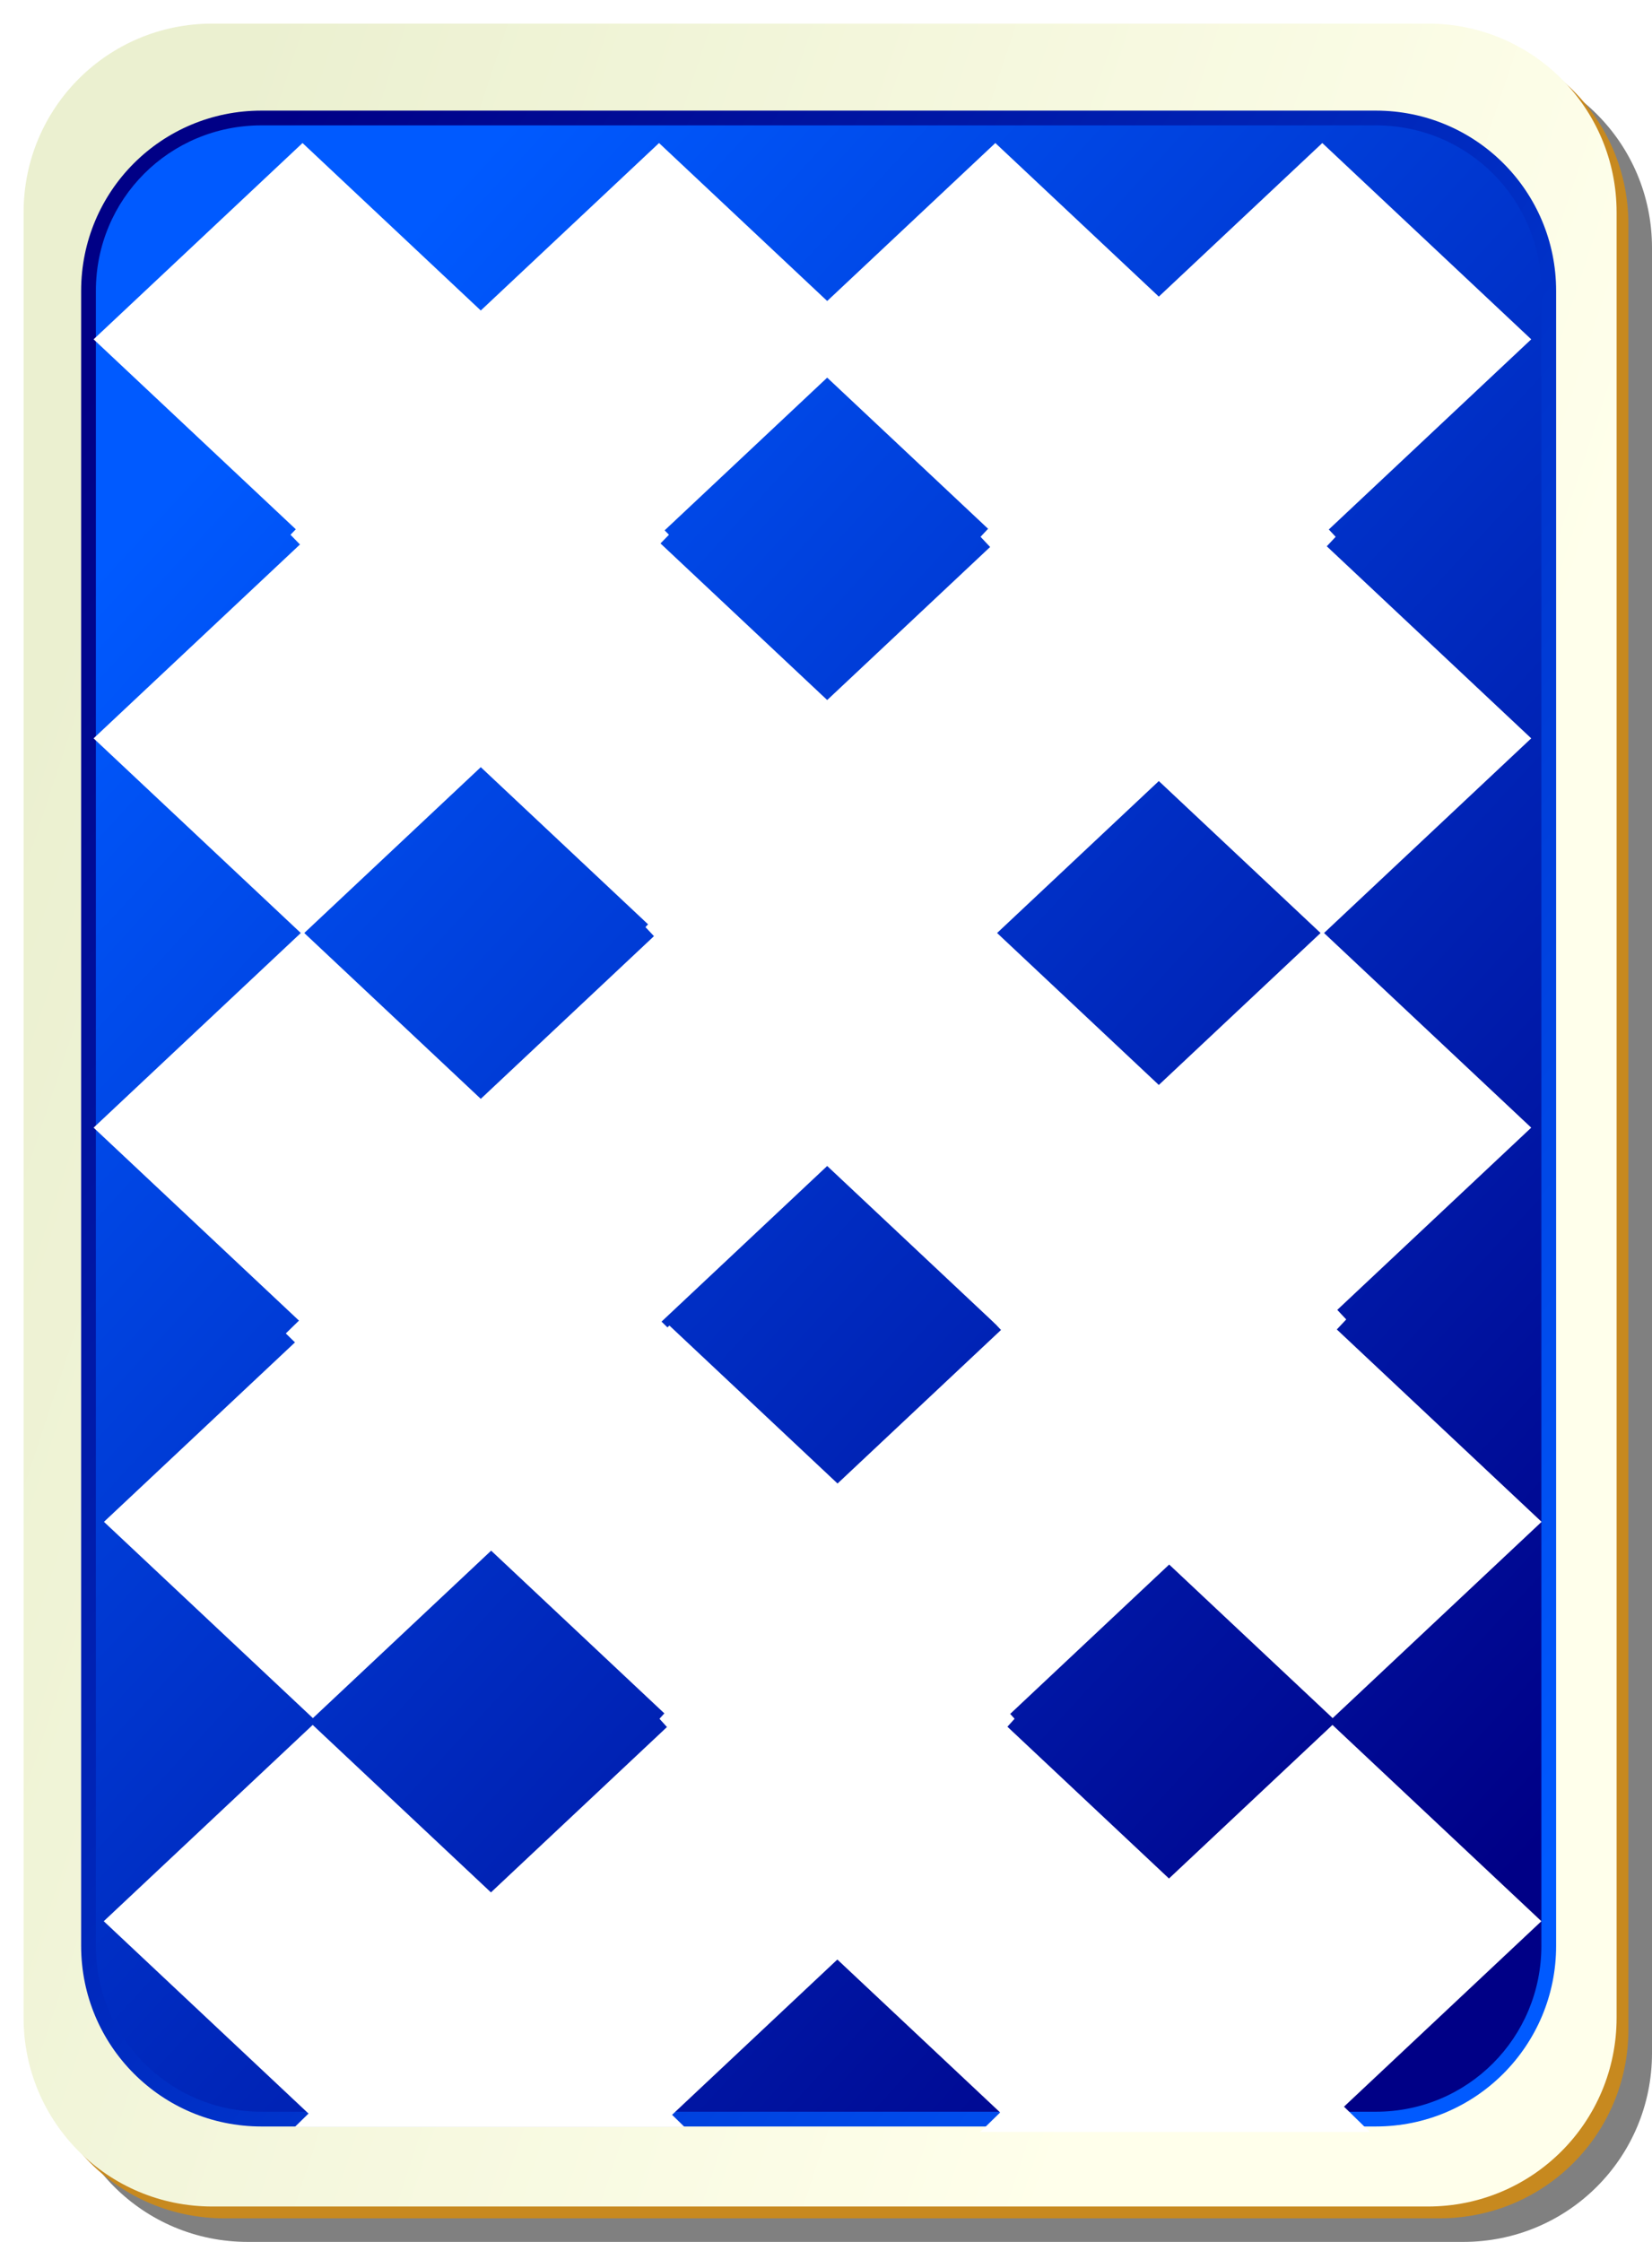 <?xml version="1.0" encoding="UTF-8"?>
<svg width="140" height="190" xmlns="http://www.w3.org/2000/svg" xmlns:svg="http://www.w3.org/2000/svg" xmlns:xlink="http://www.w3.org/1999/xlink">
 <defs>
  <linearGradient id="linearGradient8303">
   <stop stop-color="#000086" id="stop8314" offset="0"/>
   <stop stop-color="#005aff" id="stop8316" offset="1"/>
  </linearGradient>
  <linearGradient id="linearGradient2060">
   <stop stop-color="#ebf0d0" id="stop2062" offset="0"/>
   <stop stop-color="#ffffeb" id="stop2064" offset="1"/>
  </linearGradient>
  <linearGradient xlink:href="#linearGradient2060" id="linearGradient4853" y2="0.679" x2="0.793" y1="0.325" x1="0"/>
  <linearGradient xlink:href="#linearGradient8303" id="linearGradient8318" y2="0.07" x2="0.191" y1="0.953" x1="0.894"/>
  <linearGradient xlink:href="#linearGradient8303" id="linearGradient9086" y2="0.906" x2="0.947" y1="0.062" x1="0.096"/>
  <pattern patternUnits="userSpaceOnUse" width="14.142" height="13.75" patternTransform="translate(15,-5)" id="pattern10642">
   <g fill="#ffffff" id="g10644" transform="translate(31.25,-2.929)">
    <rect stroke-width="1.25" stroke-miterlimit="4" id="rect10646" width="5" height="5" x="-17.526" y="21.668" transform="matrix(0.707,0.707,-0.707,0.707,0,0)"/>
    <rect stroke-width="1.25" stroke-miterlimit="4" id="rect10648" width="5" height="5" x="-12.803" y="26.391" transform="matrix(0.707,0.707,-0.707,0.707,0,0)"/>
    <rect stroke-width="1.25" stroke-miterlimit="4" id="rect10650" width="5" height="5" x="-12.526" y="16.668" transform="matrix(0.707,0.707,-0.707,0.707,0,0)"/>
    <rect stroke-width="1.25" stroke-miterlimit="4" id="rect10652" width="5" height="5" x="-7.803" y="21.391" transform="matrix(0.707,0.707,-0.707,0.707,0,0)"/>
   </g>
  </pattern>
 </defs>
 <g>
  <title>Layer 1</title>
  <g id="g5630">
   <path fill="#000000" fill-opacity="0.498" stroke-width="0.2" stroke-miterlimit="4" stroke-dashoffset="0" id="rect2070" d="m21,5l103,0c8.864,0 16,7.136 16,16l0,153c0,8.864 -7.136,16 -16,16l-103,0c-8.864,0 -16,-7.136 -16,-16l0,-153c0,-8.864 7.136,-16 16,-16z"/>
   <path fill="#ffffff" stroke-width="0.2" stroke-miterlimit="4" stroke-dashoffset="0" id="rect1300" d="m17,1l103,0c8.864,0 16,7.136 16,16l0,153c0,8.864 -7.136,16 -16,16l-103,0c-8.864,0 -16,-7.136 -16,-16l0,-153c0,-8.864 7.136,-16 16,-16z"/>
   <path fill="#c7891f" stroke-width="0.2" stroke-miterlimit="4" stroke-dashoffset="0" id="path5624" d="m19,3l103,0c8.864,0 16,7.136 16,16l0,153c0,8.864 -7.136,16 -16,16l-103,0c-8.864,0 -16,-7.136 -16,-16l0,-153c0,-8.864 7.136,-16 16,-16z"/>
   <path fill="url(#linearGradient4853)" stroke-width="0.2" stroke-miterlimit="4" stroke-dashoffset="0" id="rect1306" d="m18,2l103,0c8.864,0 16,7.136 16,16l0,153c0,8.864 -7.136,16 -16,16l-103,0c-8.864,0 -16,-7.136 -16,-16l0,-153c0,-8.864 7.136,-16 16,-16z"/>
  </g>
  <path fill="url(#linearGradient8318)" stroke-width="0.2" stroke-miterlimit="4" stroke-dashoffset="0" id="path1385" d="m22.167,10l94.417,0c8.125,0 14.667,6.541 14.667,14.667l0,140.25c0,8.125 -6.541,14.667 -14.667,14.667l-94.417,0c-8.125,0 -14.667,-6.541 -14.667,-14.667l0,-140.25c0,-8.125 6.541,-14.667 14.667,-14.667z"/>
  <path transform="translate(-427.896, -0.792) translate(1.583) translate(184.458, -54.229) translate(0.396, 0.396)" fill="url(#pattern10642)" stroke-width="0.2" stroke-miterlimit="4" stroke-dashoffset="0" id="path9846" d="m22.167,10l94.417,0c8.125,0 14.667,6.541 14.667,14.667l0,140.25c0,8.125 -6.541,14.667 -14.667,14.667l-94.417,0c-8.125,0 -14.667,-6.541 -14.667,-14.667l0,-140.25c0,-8.125 6.541,-14.667 14.667,-14.667z"/>
  <path fill="url(#linearGradient9086)" stroke-width="1.25" stroke-miterlimit="4" stroke-dashoffset="0" id="path2154" d="m22.156,9.375c-8.461,0 -15.281,6.82 -15.281,15.281l0,140.25c0,8.461 6.82,15.312 15.281,15.312l94.438,0c8.461,0 15.281,-6.852 15.281,-15.312l0,-140.25c0,-8.461 -6.82,-15.281 -15.281,-15.281l-94.438,0zm0,1.25l94.438,0c7.79,0 14.031,6.241 14.031,14.031l0,140.25c0,7.79 -6.241,14.062 -14.031,14.062l-94.438,0c-7.79,0 -14.031,-6.273 -14.031,-14.062l0,-140.25c0,-7.79 6.241,-14.031 14.031,-14.031z"/>
  <polygon id="svg_7" stroke-width="0.2" points="113.192,45.494 98.144,61.53 83.097,45.494 98.144,29.457 113.192,45.494 " strokeWidth="0.2" strokecolor="none" fill="#ffffff" edge="66.063" orient="x" sides="4" shape="regularPoly" cy="50.667" cx="117.975"/>
  <polygon id="svg_8" stroke-width="0.2" points="454.151,30.452 438.114,45.697 422.077,30.452 438.114,15.208 454.151,30.452 " strokeWidth="0.2" strokecolor="none" fill="#ffffff" edge="66.063" orient="x" sides="4" shape="regularPoly" cy="50.667" cx="117.975"/>
  <polygon id="svg_9" stroke-width="0.2" points="515.704,30.056 499.666,45.301 483.629,30.056 499.666,14.812 515.704,30.056 " strokeWidth="0.2" strokecolor="none" fill="#ffffff" edge="66.063" orient="x" sides="4" shape="regularPoly" cy="50.667" cx="117.975"/>
  <polygon id="svg_10" stroke-width="0.2" points="484.68,30.056 468.642,45.301 452.605,30.056 468.642,14.812 484.68,30.056 " strokeWidth="0.2" strokecolor="none" fill="#ffffff" edge="66.063" orient="x" sides="4" shape="regularPoly" cy="50.667" cx="117.975"/>
  <g id="svg_15">
   <polygon stroke-width="0.2" points="44.205,162.822 26.499,179.457 8.793,162.822 26.499,146.187 44.205,162.822 " strokeWidth="0.2" strokecolor="none" fill="#ffffff" edge="176.803" orient="x" sides="4" shape="regularPoly" id="svg_1" cy="29.925" cx="-191.092"/>
   <polygon id="svg_11" stroke-width="0.2" points="44.222,128.975 26.516,145.61 8.81,128.975 26.516,112.34 44.222,128.975 " strokeWidth="0.2" strokecolor="none" fill="#ffffff" edge="176.803" orient="x" sides="4" shape="regularPoly" cy="29.925" cx="-191.092"/>
   <polygon id="svg_12" stroke-width="0.2" points="43.344,95.569 25.638,112.204 7.932,95.569 25.638,78.934 43.344,95.569 " strokeWidth="0.2" strokecolor="none" fill="#ffffff" edge="176.803" orient="x" sides="4" shape="regularPoly" cy="29.925" cx="-191.092"/>
   <polygon id="svg_13" stroke-width="0.2" points="43.344,62.575 25.638,79.21 7.932,62.575 25.638,45.941 43.344,62.575 " strokeWidth="0.2" strokecolor="none" fill="#ffffff" edge="176.803" orient="x" sides="4" shape="regularPoly" cy="29.925" cx="-191.092"/>
   <polygon id="svg_14" stroke-width="0.2" points="43.344,28.757 25.638,45.392 7.932,28.757 25.638,12.122 43.344,28.757 " strokeWidth="0.2" strokecolor="none" fill="#ffffff" edge="176.803" orient="x" sides="4" shape="regularPoly" cy="29.925" cx="-191.092"/>
  </g>
  <g id="svg_16">
   <polygon id="svg_17" stroke-width="0.2" points="74.418,162.822 56.712,179.457 39.006,162.822 56.712,146.187 74.418,162.822 " strokeWidth="0.2" strokecolor="none" fill="#ffffff" edge="176.803" orient="x" sides="4" shape="regularPoly" cy="29.925" cx="-191.092"/>
   <polygon id="svg_18" stroke-width="0.2" points="74.435,128.975 56.729,145.61 39.023,128.975 56.729,112.34 74.435,128.975 " strokeWidth="0.2" strokecolor="none" fill="#ffffff" edge="176.803" orient="x" sides="4" shape="regularPoly" cy="29.925" cx="-191.092"/>
   <polygon id="svg_19" stroke-width="0.2" points="73.557,95.569 55.851,112.204 38.145,95.569 55.851,78.934 73.557,95.569 " strokeWidth="0.2" strokecolor="none" fill="#ffffff" edge="176.803" orient="x" sides="4" shape="regularPoly" cy="29.925" cx="-191.092"/>
   <polygon id="svg_20" stroke-width="0.2" points="73.557,62.575 55.851,79.21 38.145,62.575 55.851,45.941 73.557,62.575 " strokeWidth="0.2" strokecolor="none" fill="#ffffff" edge="176.803" orient="x" sides="4" shape="regularPoly" cy="29.925" cx="-191.092"/>
   <polygon id="svg_21" stroke-width="0.2" points="73.557,28.757 55.851,45.392 38.145,28.757 55.851,12.122 73.557,28.757 " strokeWidth="0.2" strokecolor="none" fill="#ffffff" edge="176.803" orient="x" sides="4" shape="regularPoly" cy="29.925" cx="-191.092"/>
  </g>
  <g id="svg_22">
   <polygon id="svg_23" stroke-width="0.2" points="130.626,162.822 112.92,179.457 95.214,162.822 112.92,146.187 130.626,162.822 " strokeWidth="0.2" strokecolor="none" fill="#ffffff" edge="176.803" orient="x" sides="4" shape="regularPoly" cy="29.925" cx="-191.092"/>
   <polygon id="svg_24" stroke-width="0.2" points="130.643,128.975 112.937,145.61 95.231,128.975 112.937,112.34 130.643,128.975 " strokeWidth="0.2" strokecolor="none" fill="#ffffff" edge="176.803" orient="x" sides="4" shape="regularPoly" cy="29.925" cx="-191.092"/>
   <polygon id="svg_25" stroke-width="0.2" points="129.765,95.569 112.059,112.204 94.353,95.569 112.059,78.934 129.765,95.569 " strokeWidth="0.2" strokecolor="none" fill="#ffffff" edge="176.803" orient="x" sides="4" shape="regularPoly" cy="29.925" cx="-191.092"/>
   <polygon id="svg_26" stroke-width="0.2" points="129.765,62.575 112.059,79.21 94.353,62.575 112.059,45.941 129.765,62.575 " strokeWidth="0.2" strokecolor="none" fill="#ffffff" edge="176.803" orient="x" sides="4" shape="regularPoly" cy="29.925" cx="-191.092"/>
   <polygon id="svg_27" stroke-width="0.2" points="129.765,28.757 112.059,45.392 94.353,28.757 112.059,12.122 129.765,28.757 " strokeWidth="0.2" strokecolor="none" fill="#ffffff" edge="176.803" orient="x" sides="4" shape="regularPoly" cy="29.925" cx="-191.092"/>
  </g>
  <g id="svg_28">
   <polygon id="svg_29" stroke-width="0.2" points="102.918,162.822 85.212,179.457 67.506,162.822 85.212,146.187 102.918,162.822 " strokeWidth="0.2" strokecolor="none" fill="#ffffff" edge="176.803" orient="x" sides="4" shape="regularPoly" cy="29.925" cx="-191.092"/>
   <polygon id="svg_30" stroke-width="0.2" points="102.934,128.975 85.229,145.61 67.523,128.975 85.229,112.34 102.934,128.975 " strokeWidth="0.2" strokecolor="none" fill="#ffffff" edge="176.803" orient="x" sides="4" shape="regularPoly" cy="29.925" cx="-191.092"/>
   <polygon id="svg_31" stroke-width="0.2" points="102.057,95.569 84.351,112.204 66.645,95.569 84.351,78.934 102.057,95.569 " strokeWidth="0.2" strokecolor="none" fill="#ffffff" edge="176.803" orient="x" sides="4" shape="regularPoly" cy="29.925" cx="-191.092"/>
   <polygon id="svg_32" stroke-width="0.2" points="102.057,62.575 84.351,79.21 66.645,62.575 84.351,45.941 102.057,62.575 " strokeWidth="0.2" strokecolor="none" fill="#ffffff" edge="176.803" orient="x" sides="4" shape="regularPoly" cy="29.925" cx="-191.092"/>
   <polygon id="svg_33" stroke-width="0.2" points="102.057,28.757 84.351,45.392 66.645,28.757 84.351,12.122 102.057,28.757 " strokeWidth="0.2" strokecolor="none" fill="#ffffff" edge="176.803" orient="x" sides="4" shape="regularPoly" cy="29.925" cx="-191.092"/>
  </g>
  <polygon id="svg_34" stroke-width="0.2" points="114.087,111.821 99.04,127.857 83.992,111.821 99.04,95.784 114.087,111.821 " strokeWidth="0.2" strokecolor="none" fill="#ffffff" edge="66.063" orient="x" sides="4" shape="regularPoly" cy="50.667" cx="117.975"/>
  <polygon id="svg_35" stroke-width="0.2" points="85.983,145.665 70.935,162.295 55.888,145.665 70.935,129.034 85.983,145.665 " strokeWidth="0.2" strokecolor="none" fill="#ffffff" edge="66.063" orient="x" sides="3" shape="regularPoly" cy="50.667" cx="117.975"/>
  <polygon id="svg_36" stroke-width="0.2" points="84.796,78.571 69.748,94.607 54.7,78.571 69.748,62.534 84.796,78.571 " strokeWidth="0.2" strokecolor="none" fill="#ffffff" edge="66.063" orient="x" sides="4" shape="regularPoly" cy="50.667" cx="117.975"/>
  <polygon id="svg_37" stroke-width="0.2" points="56.691,45.321 40.654,61.753 24.617,45.321 40.654,28.889 56.691,45.321 " strokeWidth="0.2" strokecolor="none" fill="#ffffff" edge="66.063" orient="x" sides="4" shape="regularPoly" cy="50.667" cx="117.975"/>
  <polygon id="svg_38" stroke-width="0.2" points="57.087,113.008 40.654,129.045 24.221,113.008 40.654,96.972 57.087,113.008 " strokeWidth="0.2" strokecolor="none" fill="#ffffff" edge="66.063" orient="x" sides="4" shape="regularPoly" cy="50.667" cx="117.975"/>
  <polygon strokeWidth="0.2" strokecolor="none" fill="#ffffff" edge="0" orient="x" sides="3" shape="regularPoly" id="svg_39" cy="27.708" cx="-91.025"/>
  <polygon transform="rotate(-90, 41.496, 172.187)" stroke-width="0.2" points="49.56,172.188 33.431,188.694 33.431,155.681 49.56,172.188 " strokeWidth="0.2" strokecolor="none" fill="#ffffff" edge="43.305" orient="x" sides="3" shape="regularPoly" id="svg_40" cy="27.708" cx="-91.025"/>
  <polygon id="svg_41" transform="rotate(-90, 99.579, 172.613)" stroke-width="0.2" points="107.643,172.614 91.514,189.121 91.514,156.107 107.643,172.614 " strokeWidth="0.2" strokecolor="none" fill="#ffffff" edge="43.305" orient="x" sides="3" shape="regularPoly" cy="27.708" cx="-91.025"/>
 </g>
</svg>